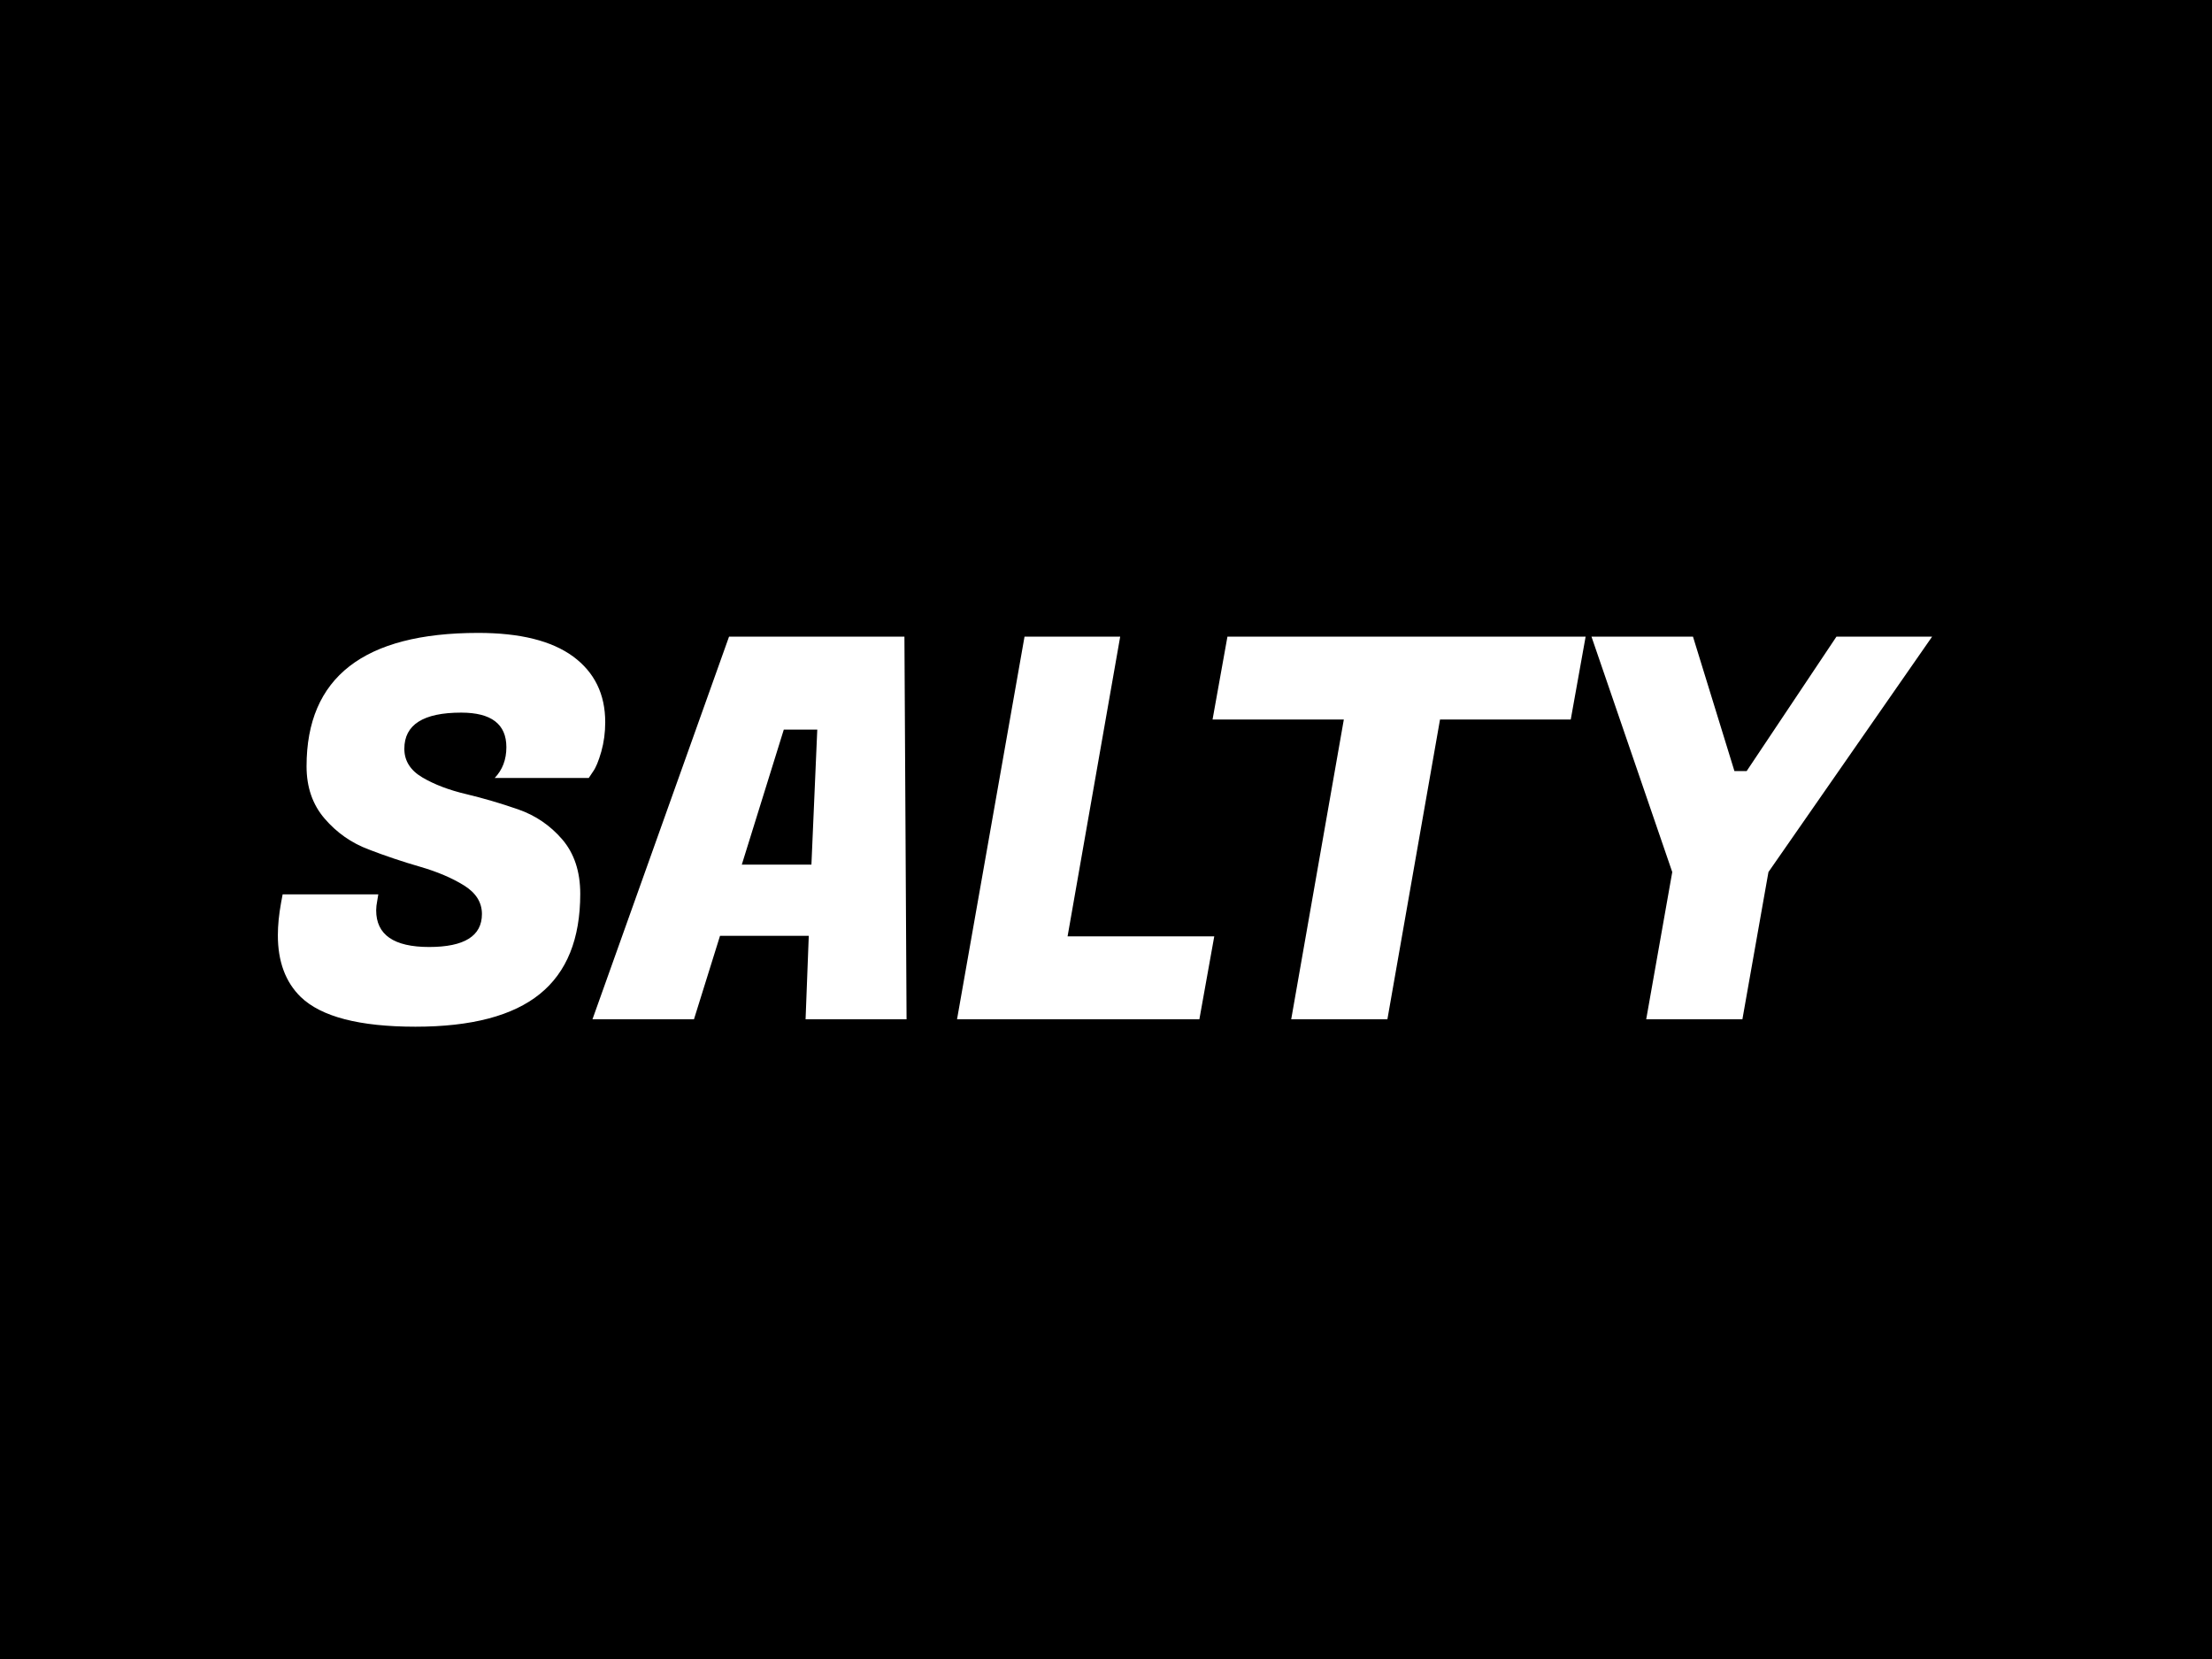 <svg xmlns="http://www.w3.org/2000/svg" version="1.1" xmlns:xlink="http://www.w3.org/1999/xlink" xmlns:svgjs="http://svgjs.dev/svgjs" width="2000" height="1500" viewBox="0 0 2000 1500"><rect width="2000" height="1500" fill="#000000"></rect><g transform="matrix(0.75,0,0,0.75,249.091,572.528)"><svg viewBox="0 0 396 94" data-background-color="#ffffff" preserveAspectRatio="xMidYMid meet" height="474" width="2000" xmlns="http://www.w3.org/2000/svg" xmlns:xlink="http://www.w3.org/1999/xlink"><g id="tight-bounds" transform="matrix(1,0,0,1,0.24,-0.074)"><svg viewBox="0 0 395.52 94.147" height="94.147" width="395.52"><g><svg viewBox="0 0 395.52 94.147" height="94.147" width="395.52"><g><svg viewBox="0 0 395.52 94.147" height="94.147" width="395.52"><g id="textblocktransform"><svg viewBox="0 0 395.52 94.147" height="94.147" width="395.52" id="textblock"><g><svg viewBox="0 0 395.52 94.147" height="94.147" width="395.52"><g transform="matrix(1,0,0,1,0,0)"><svg width="395.52" viewBox="1.25 -36.35 155.64 37.05" height="94.147" data-palette-color="#7a26c1"><path d="M10.5-10.25L10.5-10.25Q10.5-6.8 15.48-6.8 20.45-6.8 20.45-9.9L20.45-9.9Q20.45-11.55 18.75-12.6 17.05-13.65 14.63-14.35 12.2-15.05 9.78-15.98 7.35-16.9 5.65-18.88 3.95-20.85 3.95-23.8L3.95-23.8Q3.95-36.35 20.1-36.35L20.1-36.35Q26-36.35 29.03-34.13 32.05-31.9 32.05-27.95L32.05-27.95Q32.05-26.5 31.68-25.18 31.3-23.85 30.9-23.3L30.9-23.3 30.5-22.7 21.65-22.7Q22.75-23.85 22.75-25.6L22.75-25.6Q22.75-28.85 18.5-28.85L18.5-28.85Q13.15-28.85 13.15-25.45L13.15-25.45Q13.15-23.75 14.85-22.75 16.55-21.75 18.98-21.18 21.4-20.6 23.85-19.75 26.3-18.9 28-16.93 29.7-14.95 29.7-11.8L29.7-11.8Q29.7-5.45 25.9-2.38 22.1 0.7 14.2 0.7 6.3 0.7 3.4-2.1L3.4-2.1Q1.25-4.2 1.25-7.9L1.25-7.9Q1.25-9.3 1.55-10.95L1.55-10.95 1.7-11.75 10.7-11.75 10.6-11.15Q10.5-10.65 10.5-10.25ZM60.4 0L50.9 0 51.2-7.85 42.85-7.85 40.4 0 30.85 0 43.7-36 60.2-36 60.4 0ZM52-27.25L48.85-27.25 44.9-14.55 51.45-14.55 52-27.25ZM89.35-7.8L87.95 0 65.15 0 71.5-36 80.5-36 75.55-7.8 89.35-7.8ZM124.29-36L122.89-28.2 110.59-28.2 105.64 0 96.59 0 101.54-28.2 89.19-28.2 90.59-36 124.29-36ZM138.29-23.35L139.44-23.35 147.89-36 156.89-36 141.49-13.85 139.04 0 129.99 0 132.44-13.85 124.84-36 134.39-36 138.29-23.35Z" opacity="1" transform="matrix(1,0,0,1,0,0)" fill="#ffffff" class="wordmark-text-0" data-fill-palette-color="primary" id="text-0"></path></svg></g></svg></g></svg></g></svg></g><g></g></svg></g><defs></defs></svg><rect width="395.52" height="94.147" fill="none" stroke="none" visibility="hidden"></rect></g></svg></g></svg>